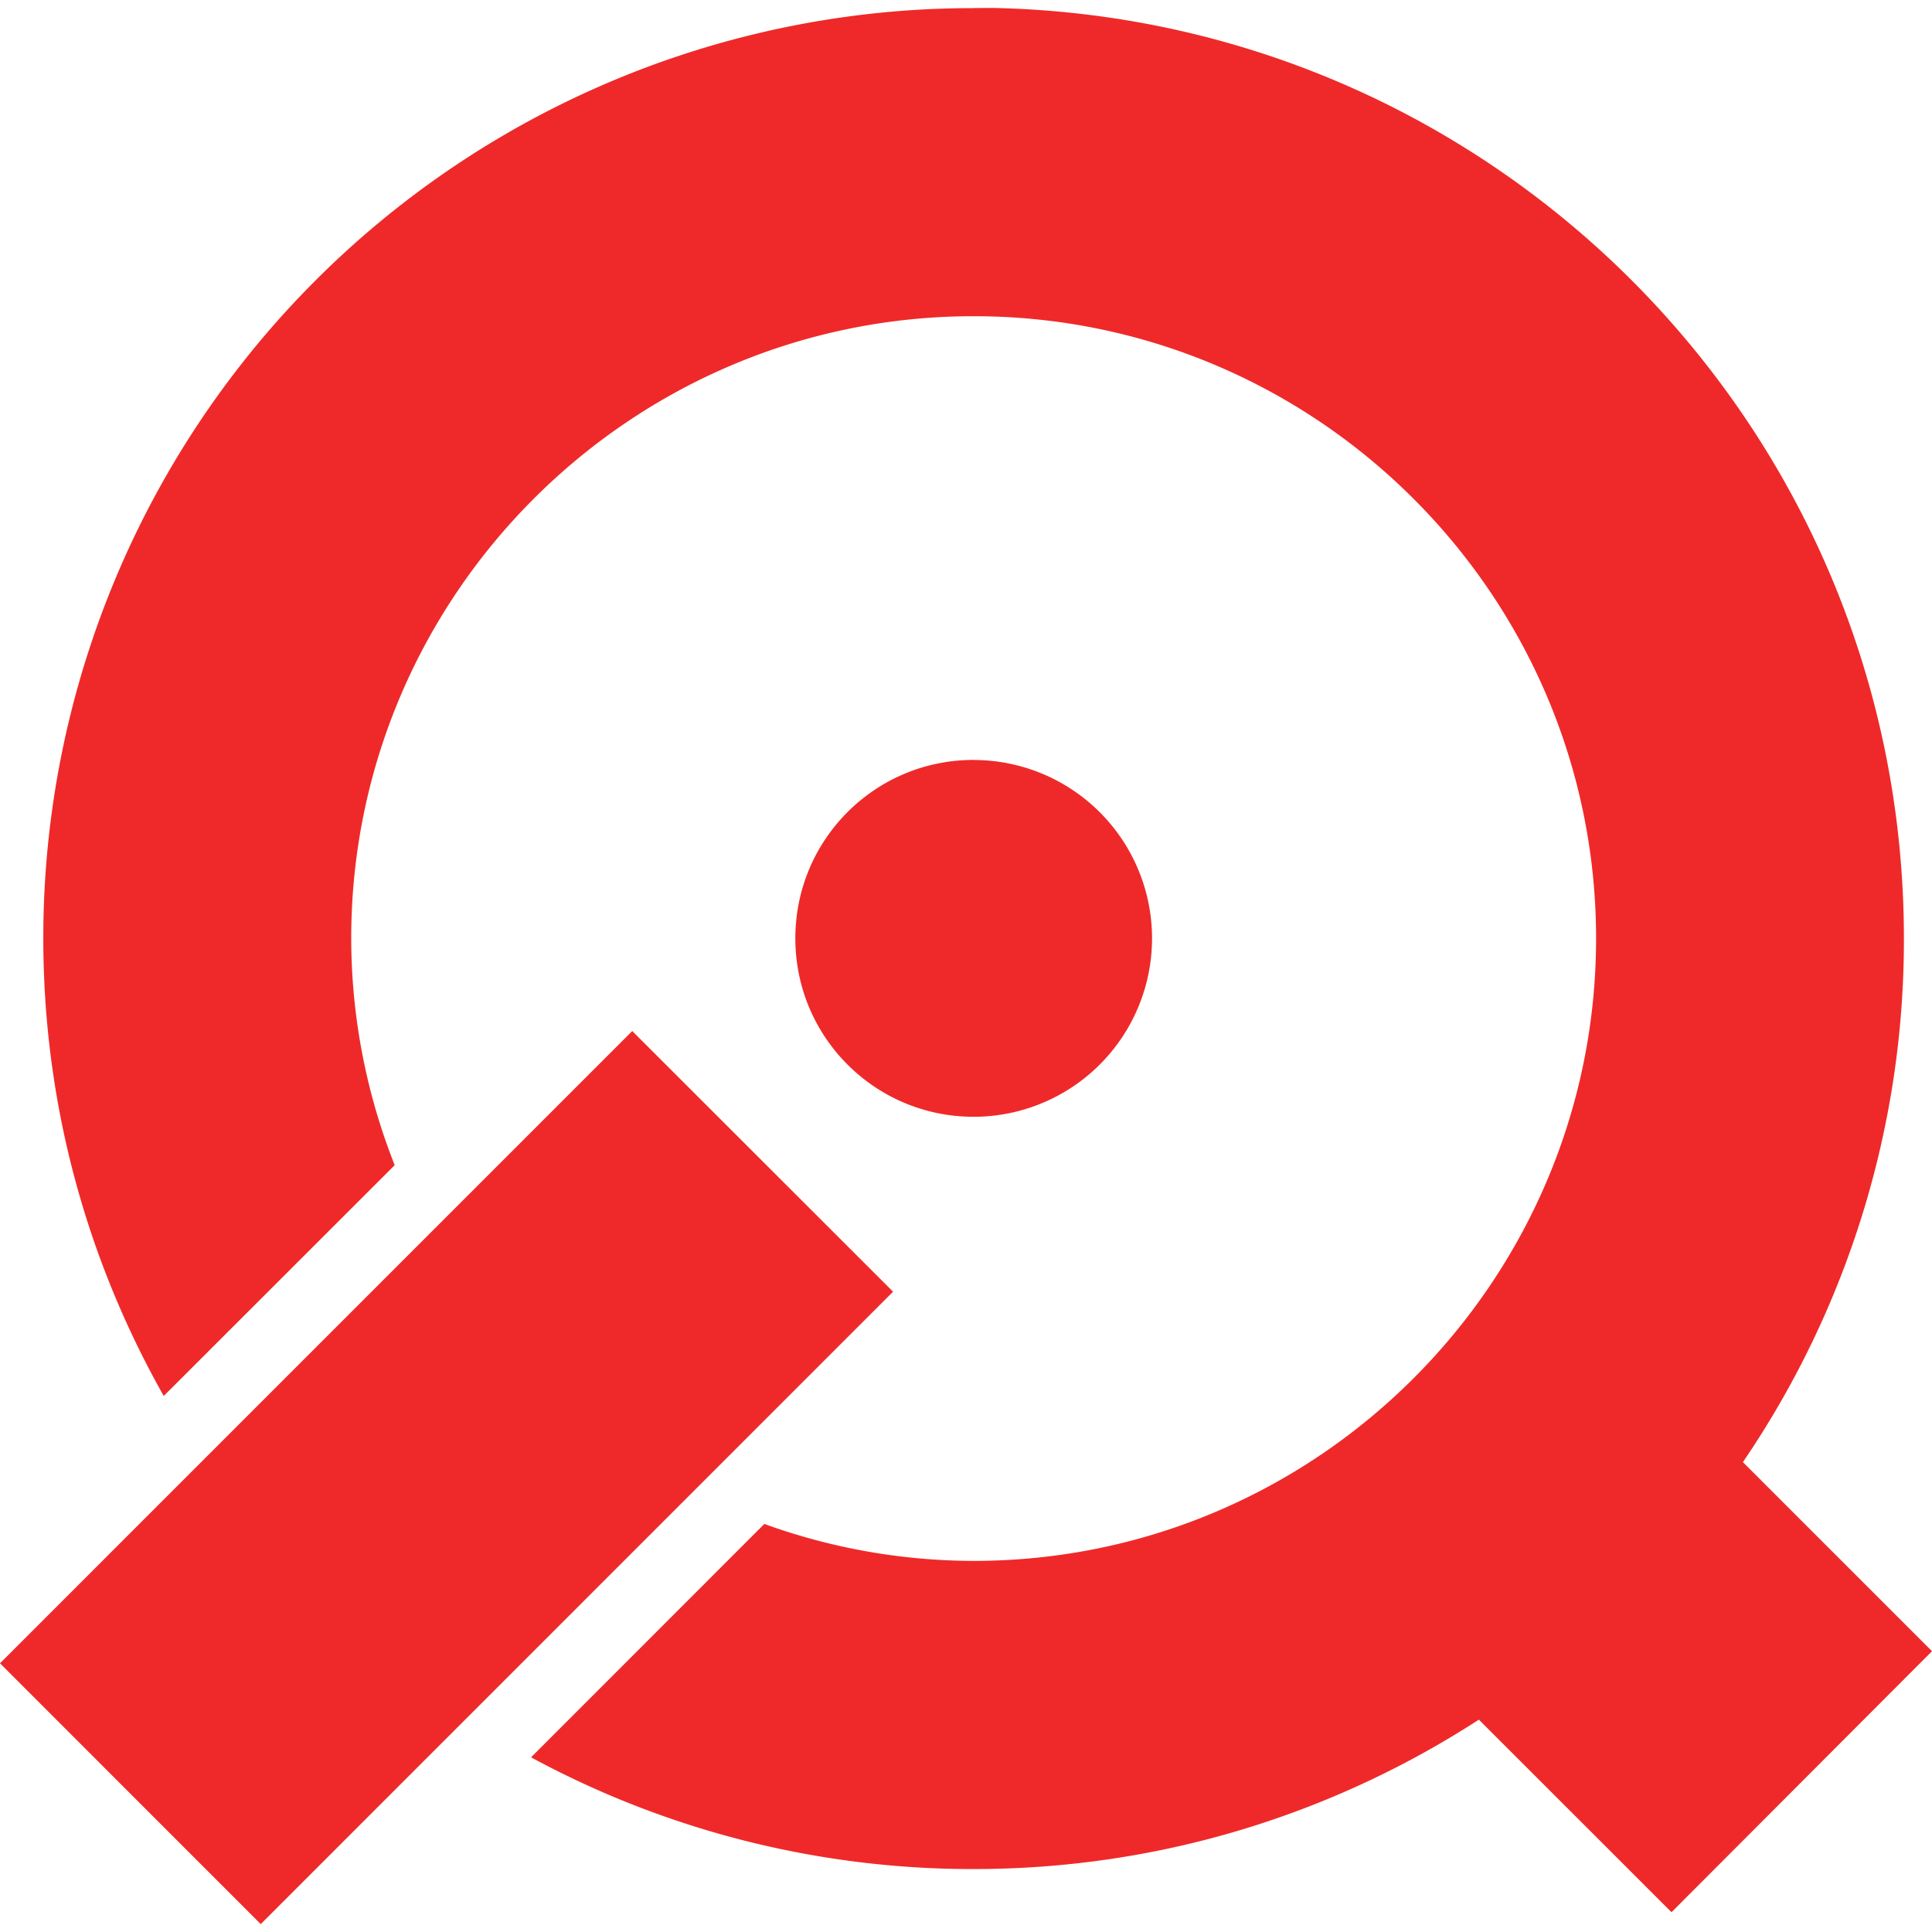 <svg role="img" xmlns="http://www.w3.org/2000/svg" viewBox="0 0 24 24"><title>ManageIQ icon</title><path d="M12.096.1l-.001.001A11.547 11.547 0 00.538 11.658c0 2.069.548 4.005 1.496 5.683l2.869-2.867a7.676 7.676 0 01-.54-2.816c0-4.261 3.47-7.73 7.732-7.73 4.261 0 7.732 3.469 7.732 7.73 0 4.262-3.47 7.732-7.732 7.732a7.67 7.67 0 01-2.6-.459L6.597 21.83a11.514 11.514 0 005.499 1.388c2.316 0 4.468-.686 6.275-1.856l2.393 2.392L24 20.512l-2.349-2.349a11.51 11.51 0 002-6.505C23.651 5.368 18.644.26 12.393.1c-.08-.003-.18 0-.297 0zm-.001 9.34c-1.226 0-2.215.991-2.215 2.217 0 1.225.99 2.216 2.215 2.216a2.215 2.215 0 100-4.432zm-4.241 3.368l-.214.214L0 20.662l3.239 3.24 7.855-7.856z" fill="#EF2929"/></svg>